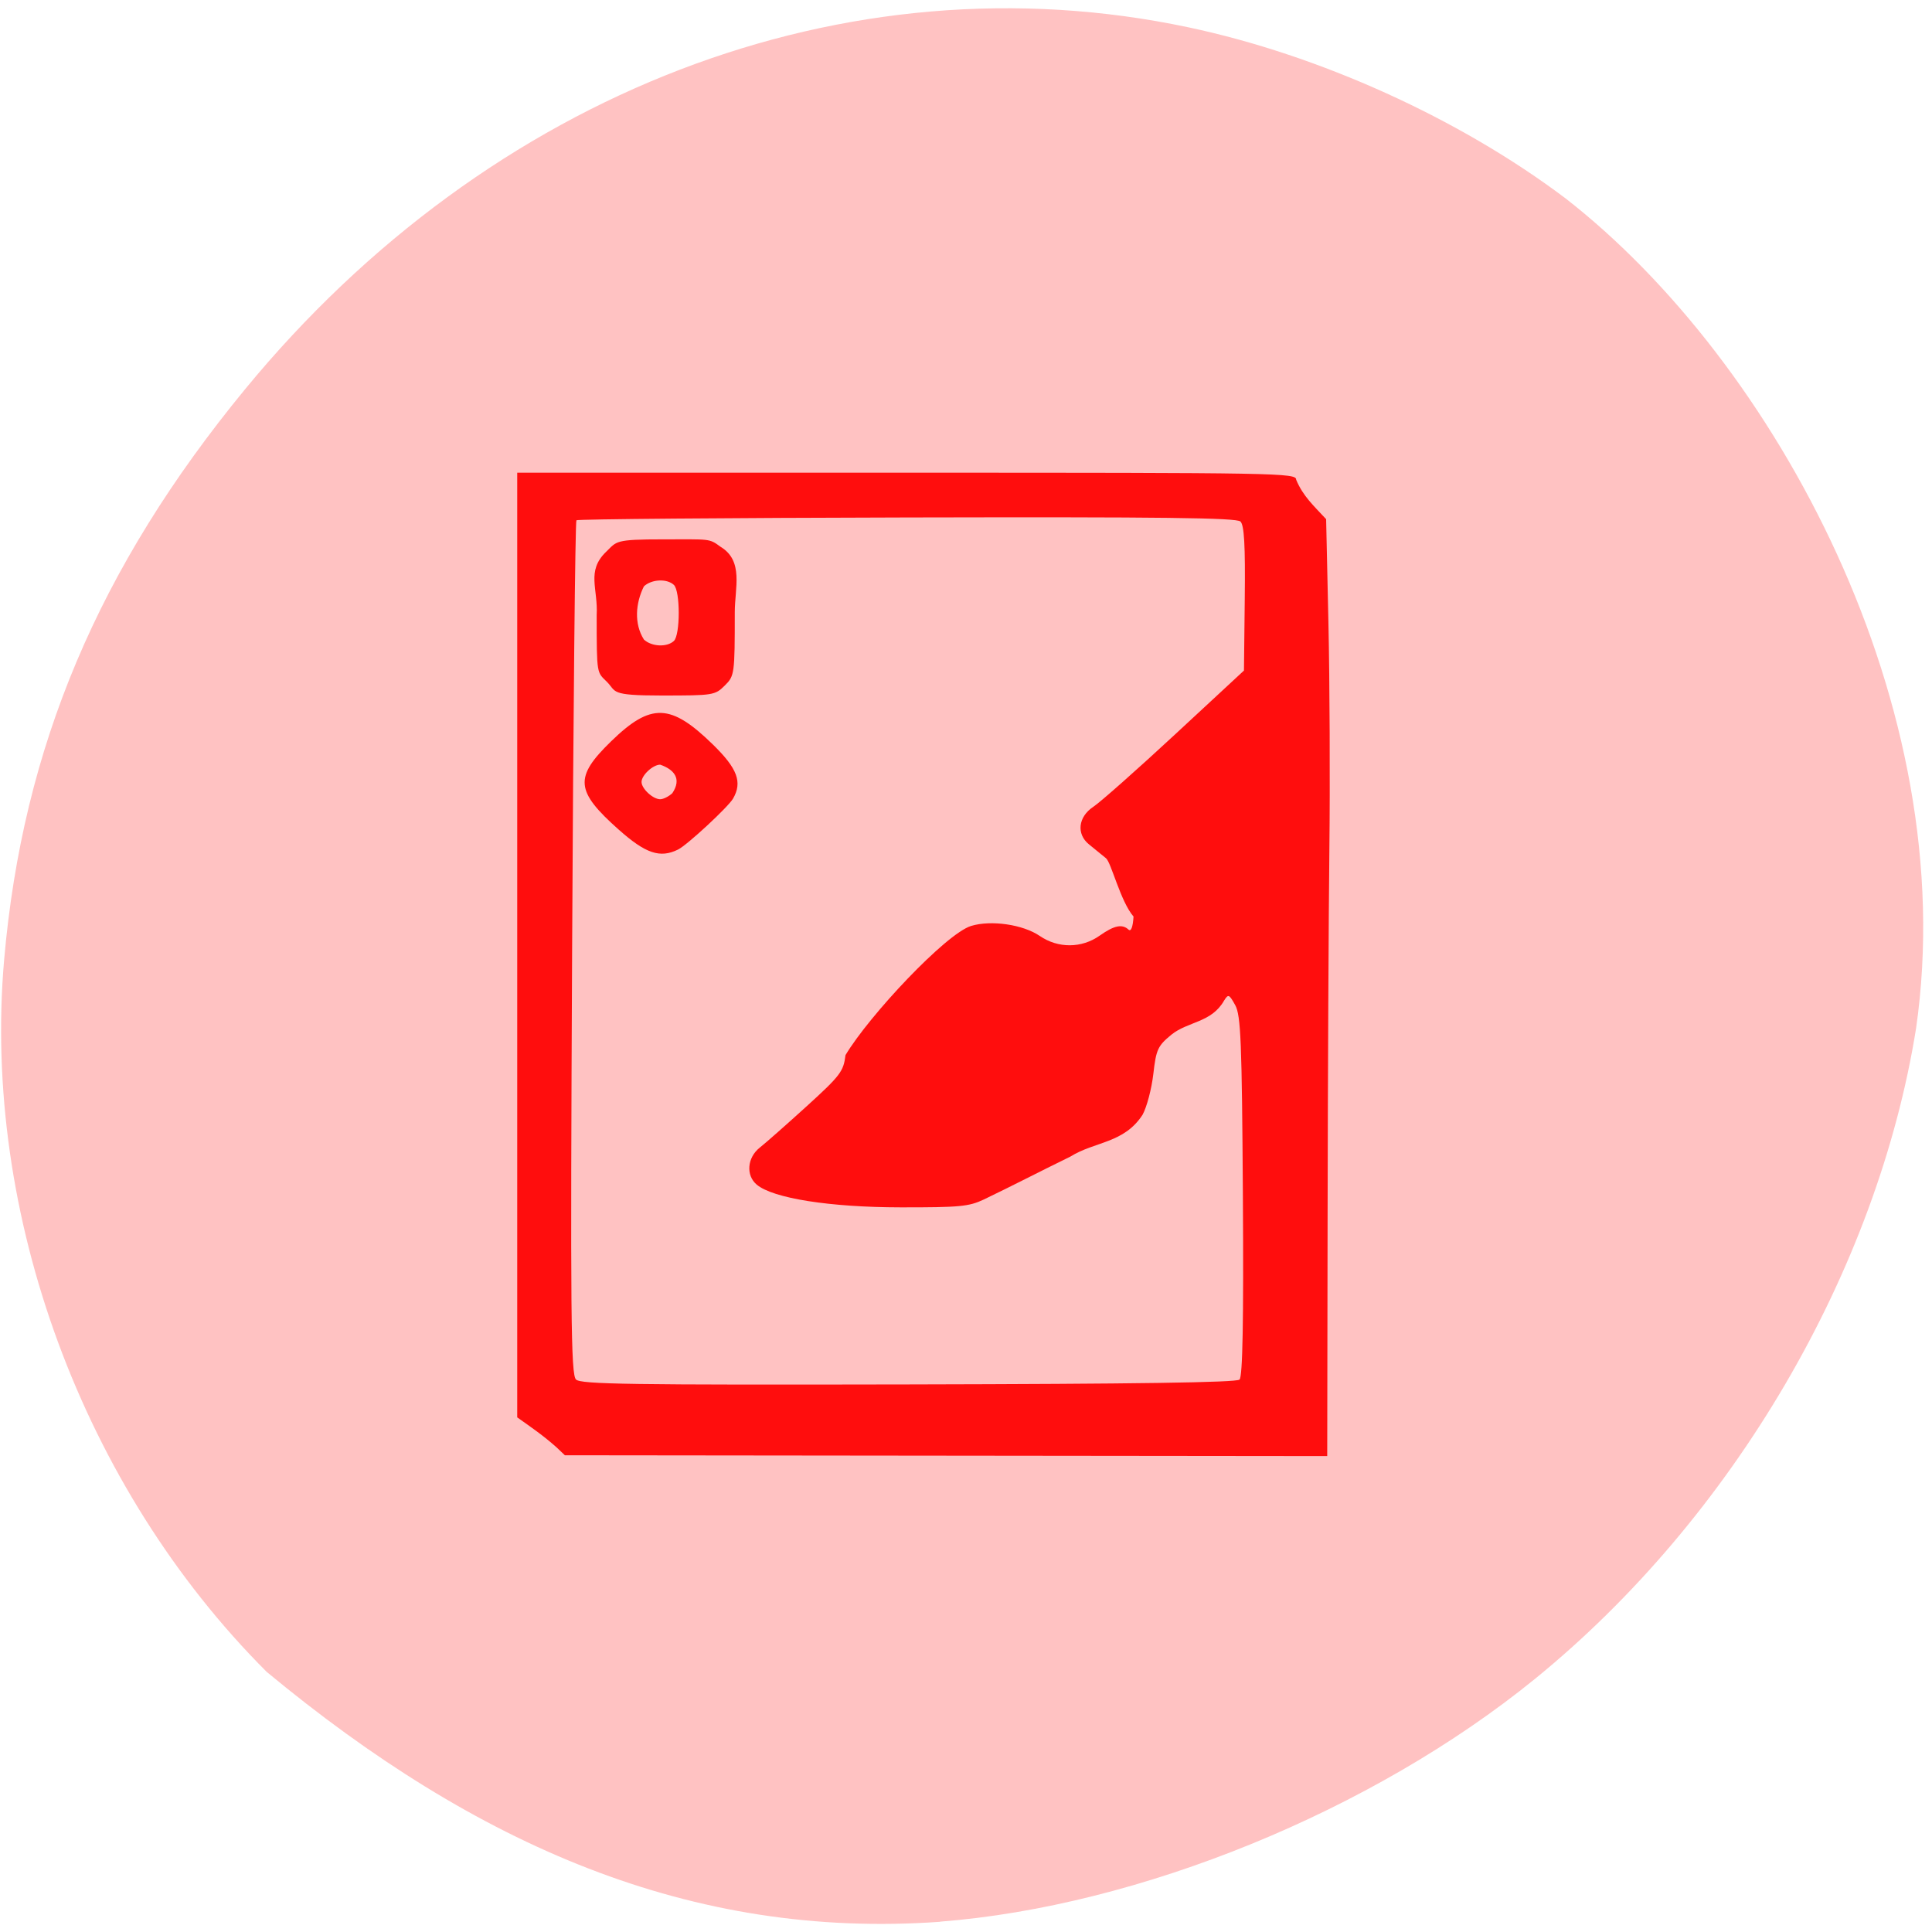<svg xmlns="http://www.w3.org/2000/svg" viewBox="0 0 256 256"><defs><clipPath><path transform="matrix(15.333 0 0 11.5 415 -125.5)" d="m -24 13 c 0 1.105 -0.672 2 -1.5 2 -0.828 0 -1.5 -0.895 -1.5 -2 0 -1.105 0.672 -2 1.5 -2 0.828 0 1.5 0.895 1.5 2 z"/></clipPath></defs><path d="m 124.56 254.63 c 26.397 -2.048 57.29 -14.657 78.83 -32.17 26.2 -21.308 45.35 -53.989 50.5 -86.2 6.136 -42.554 -18.578 -88.29 -46.47 -109.99 -14.03 -10.568 -32.581 -18.979 -49.988 -22.658 -45.3 -9.582 -92.56 8.559 -124.96 47.965 -19.418 23.62 -29.473 47.43 -31.924 75.6 -2.939 33.769 10.415 69.981 34.795 94.36 27.743 22.988 56.27 35.463 89.22 33.11 z" fill="#ffc2c2"/><path d="m 10.823 245.33 c -3.081 -2.969 -6.05 -5.163 -9.412 -7.73 v -122.96 v -122.96 h 94 c 90.23 0 94 0.073 94 1.82 1.666 4.319 4.247 6.781 7.235 10.272 l 0.558 27.2 c 0.307 14.962 0.409 41.38 0.226 58.704 -0.183 17.325 -0.375 59.963 -0.426 94.75 l -0.093 63.25 l -92 -0.106 l -92 -0.106 l -2.088 -2.144 z m 164.92 -17.575 c 0.758 -0.758 1 -15.18 0.812 -47.753 -0.236 -40.26 -0.491 -47.09 -1.857 -49.73 -1.475 -2.852 -1.659 -2.932 -2.685 -1.162 -3.056 5.779 -8.708 5.375 -12.714 8.867 -3.286 2.918 -3.68 3.843 -4.356 10.206 -0.409 3.849 -1.576 8.63 -2.594 10.626 -4.471 7.478 -11.51 6.922 -17.437 10.905 -7.609 4.01 -13.91 7.561 -20.902 11.176 -3.584 1.828 -5.83 2.056 -20.07 2.037 -17.1 -0.023 -30.787 -2.353 -34.716 -5.909 -2.674 -2.42 -2.316 -7.06 0.745 -9.659 1.408 -1.196 6.519 -6.06 11.357 -10.806 8.07 -7.921 8.839 -9.01 9.318 -13.261 5.736 -10.342 24.2 -31.559 30.3 -33.619 4.824 -1.592 12.539 -0.385 16.577 2.594 4.439 3.275 10.117 3.243 14.477 -0.082 3.481 -2.655 5.417 -3.089 6.961 -1.559 0.598 0.592 1.043 -0.667 1.202 -3.401 -3.125 -3.875 -5.38 -14.04 -6.64 -15.177 -1.162 -1.024 -3.01 -2.65 -4.113 -3.613 -3.093 -2.706 -2.611 -7.179 1.055 -9.789 1.68 -1.196 10.547 -9.665 19.703 -18.818 l 16.648 -16.643 l 0.194 -18.782 c 0.143 -13.842 -0.133 -19.11 -1.047 -20.02 -0.971 -0.971 -18.51 -1.2 -80.48 -1.05 -43.582 0.105 -79.48 0.432 -79.78 0.727 -0.295 0.295 -0.762 50.42 -1.038 111.39 -0.434 95.76 -0.306 111.05 0.942 112.3 1.237 1.237 12.726 1.419 80.25 1.272 55.13 -0.121 79.13 -0.499 79.887 -1.258 z m -149.82 -143.14 c -10.511 -10.09 -10.794 -13.632 -1.841 -23.02 c 9.603 -10.07 14.365 -9.897 24.585 0.877 5.898 6.218 7.123 9.776 4.839 14.04 -1.182 2.208 -11.05 12.07 -13.255 13.255 -4.352 2.329 -7.837 1.075 -14.328 -5.159 z m 12.923 -9.502 c 2.354 -3.816 0.375 -6.192 -2.929 -7.429 -1.751 0 -4.5 2.749 -4.5 4.5 0 1.751 2.749 4.5 4.5 4.5 0.746 0 2.064 -0.707 2.929 -1.571 z m -15.808 -29.01 c -2.391 -2.58 -2.452 -1.641 -2.452 -17.291 0.371 -6.966 -2.557 -11.493 2.254 -16.514 2.654 -2.77 1.969 -3.273 13.883 -3.268 c 11.229 0.005 10.969 -0.297 13.762 1.937 5.649 3.669 3.434 10.705 3.434 17.04 0 16.09 -0.061 16.574 -2.424 19.09 -2.364 2.521 -2.744 2.586 -15.298 2.586 -12.637 0 -10.751 -0.985 -13.158 -3.582 z m 16.18 -10.618 c 1.566 -1.566 1.566 -13.03 0 -14.6 -1.683 -1.683 -5.364 -1.494 -7.229 0.371 -2.01 4.332 -2.429 9.72 0 13.857 1.865 1.865 5.546 2.054 7.229 0.371 z" fill="#ff0d0d" transform="matrix(0.549 0 0 0.509 67.76 66.871)"/></svg>